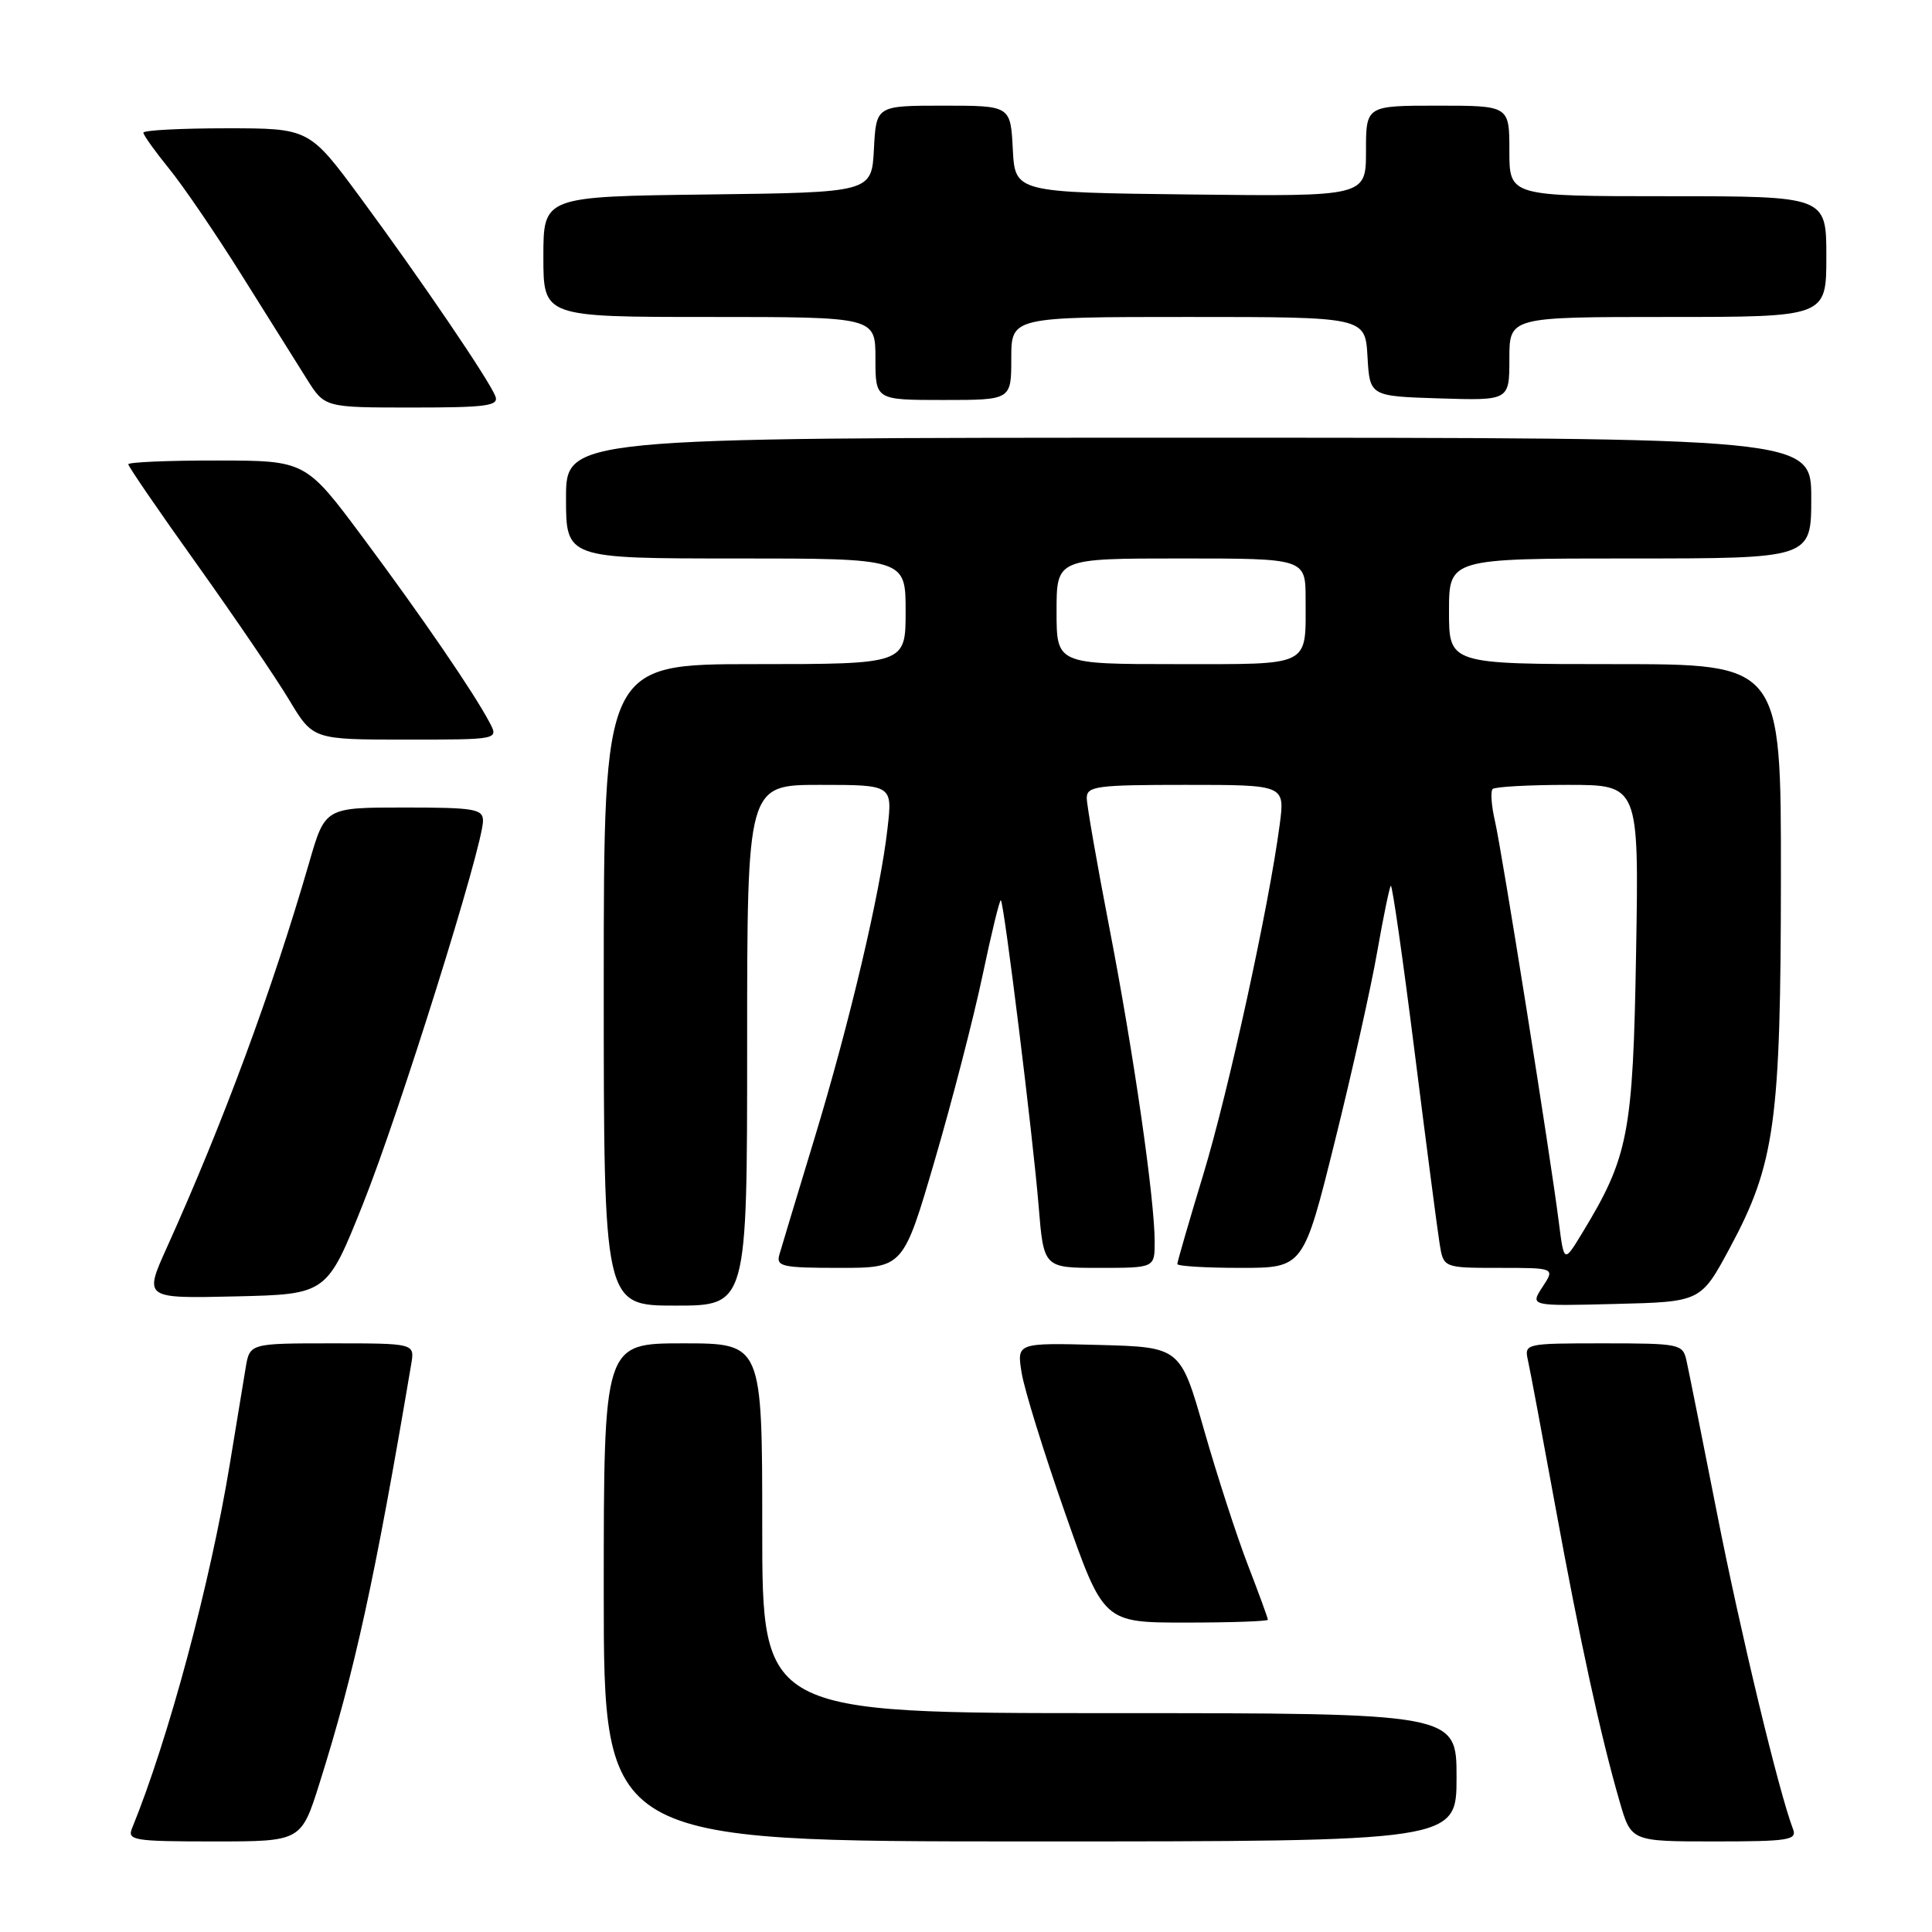 <?xml version="1.0" encoding="UTF-8" standalone="no"?>
<!DOCTYPE svg PUBLIC "-//W3C//DTD SVG 1.1//EN" "http://www.w3.org/Graphics/SVG/1.1/DTD/svg11.dtd" >
<svg xmlns="http://www.w3.org/2000/svg" xmlns:xlink="http://www.w3.org/1999/xlink" version="1.1" viewBox="0 0 256 256">
 <g >
 <path fill="currentColor"
d=" M 42.35 236.25 C 46.99 221.51 49.67 209.28 54.49 180.75 C 54.95 178.00 54.95 178.00 44.02 178.00 C 33.09 178.00 33.09 178.00 32.55 181.25 C 32.25 183.04 31.31 188.78 30.45 194.00 C 27.85 209.83 22.33 230.41 17.50 242.25 C 16.84 243.86 17.73 244.00 28.35 244.00 C 39.91 244.00 39.91 244.00 42.35 236.25 Z  M 193.00 235.50 C 193.00 227.00 193.00 227.00 147.00 227.00 C 101.00 227.00 101.00 227.00 101.00 202.50 C 101.00 178.00 101.00 178.00 90.50 178.00 C 80.00 178.00 80.00 178.00 80.00 211.00 C 80.00 244.00 80.00 244.00 136.50 244.00 C 193.00 244.00 193.00 244.00 193.00 235.50 Z  M 237.58 242.35 C 235.72 237.51 230.62 216.32 227.51 200.50 C 225.56 190.60 223.74 181.49 223.46 180.25 C 222.98 178.09 222.54 178.00 212.46 178.00 C 202.09 178.00 201.97 178.03 202.46 180.25 C 202.74 181.49 204.36 190.15 206.07 199.50 C 209.35 217.44 212.10 230.07 214.62 238.75 C 216.14 244.00 216.14 244.00 227.18 244.00 C 237.03 244.00 238.15 243.82 237.58 242.35 Z  M 168.00 214.62 C 168.00 214.41 166.81 211.15 165.35 207.37 C 163.89 203.59 161.28 195.55 159.55 189.50 C 156.41 178.50 156.41 178.50 145.57 178.21 C 134.73 177.93 134.73 177.93 135.37 181.89 C 135.71 184.07 138.30 192.41 141.11 200.43 C 146.22 215.00 146.22 215.00 157.11 215.00 C 163.10 215.00 168.00 214.83 168.00 214.62 Z  M 99.00 138.50 C 99.00 104.00 99.00 104.00 108.63 104.00 C 118.26 104.00 118.26 104.00 117.60 109.77 C 116.64 118.32 112.56 135.59 107.89 150.95 C 105.63 158.40 103.54 165.29 103.27 166.25 C 102.82 167.82 103.65 168.00 111.23 168.00 C 119.69 168.00 119.69 168.00 123.87 153.71 C 126.17 145.85 129.02 134.82 130.20 129.21 C 131.38 123.60 132.47 119.14 132.62 119.29 C 133.06 119.72 136.88 150.70 137.62 159.75 C 138.29 168.00 138.29 168.00 145.64 168.00 C 153.00 168.00 153.00 168.00 153.00 164.55 C 153.00 158.88 150.21 139.52 147.01 123.00 C 145.36 114.47 144.01 106.71 144.00 105.75 C 144.00 104.17 145.29 104.00 157.13 104.00 C 170.26 104.00 170.26 104.00 169.57 109.25 C 168.16 119.98 162.79 144.59 159.45 155.60 C 157.55 161.86 156.00 167.21 156.00 167.49 C 156.00 167.77 159.76 168.00 164.36 168.00 C 172.71 168.00 172.71 168.00 176.87 151.25 C 179.16 142.04 181.69 130.72 182.49 126.10 C 183.30 121.49 184.11 117.56 184.29 117.37 C 184.48 117.19 185.89 127.04 187.43 139.27 C 188.97 151.50 190.46 162.96 190.75 164.75 C 191.26 168.00 191.26 168.00 198.65 168.00 C 206.05 168.00 206.05 168.00 204.39 170.53 C 202.73 173.07 202.73 173.07 214.05 172.78 C 225.37 172.50 225.37 172.50 229.22 165.34 C 235.20 154.22 235.96 148.67 235.98 116.25 C 236.00 88.00 236.00 88.00 214.00 88.00 C 192.00 88.00 192.00 88.00 192.00 81.00 C 192.00 74.00 192.00 74.00 216.00 74.00 C 240.00 74.00 240.00 74.00 240.00 66.00 C 240.00 58.00 240.00 58.00 157.50 58.00 C 75.00 58.00 75.00 58.00 75.00 66.00 C 75.00 74.00 75.00 74.00 97.50 74.00 C 120.00 74.00 120.00 74.00 120.00 81.00 C 120.00 88.00 120.00 88.00 100.00 88.00 C 80.00 88.00 80.00 88.00 80.00 130.50 C 80.00 173.00 80.00 173.00 89.50 173.00 C 99.00 173.00 99.00 173.00 99.00 138.50 Z  M 48.11 159.50 C 52.92 147.47 64.00 112.08 64.00 108.76 C 64.00 107.19 62.87 107.00 53.54 107.00 C 43.08 107.00 43.08 107.00 40.98 114.25 C 36.07 131.21 29.59 148.72 22.12 165.28 C 19.06 172.06 19.06 172.06 31.19 171.78 C 43.32 171.50 43.32 171.50 48.11 159.50 Z  M 64.88 95.75 C 62.79 91.78 55.94 81.78 48.12 71.27 C 40.50 61.03 40.50 61.03 28.75 61.02 C 22.29 61.01 17.00 61.24 17.00 61.52 C 17.00 61.81 21.09 67.78 26.09 74.77 C 31.08 81.77 36.59 89.86 38.32 92.75 C 41.47 98.00 41.47 98.00 53.77 98.00 C 66.07 98.00 66.07 98.00 64.88 95.75 Z  M 65.64 52.50 C 64.82 50.38 55.81 37.11 47.80 26.25 C 40.98 17.00 40.98 17.00 29.99 17.00 C 23.95 17.00 19.00 17.26 19.00 17.58 C 19.00 17.90 20.53 20.04 22.39 22.33 C 24.26 24.62 28.61 31.00 32.05 36.50 C 35.50 42.00 39.38 48.19 40.67 50.25 C 43.03 54.00 43.03 54.00 54.62 54.00 C 64.50 54.00 66.13 53.78 65.64 52.50 Z  M 134.00 47.50 C 134.00 42.00 134.00 42.00 157.45 42.00 C 180.90 42.00 180.90 42.00 181.20 47.25 C 181.50 52.50 181.50 52.50 190.75 52.79 C 200.00 53.08 200.00 53.08 200.00 47.54 C 200.00 42.00 200.00 42.00 221.00 42.00 C 242.00 42.00 242.00 42.00 242.00 34.00 C 242.00 26.00 242.00 26.00 221.00 26.00 C 200.00 26.00 200.00 26.00 200.00 20.00 C 200.00 14.00 200.00 14.00 190.50 14.00 C 181.00 14.00 181.00 14.00 181.00 20.02 C 181.00 26.04 181.00 26.04 157.75 25.77 C 134.50 25.50 134.50 25.50 134.20 19.75 C 133.90 14.00 133.90 14.00 125.00 14.00 C 116.10 14.00 116.10 14.00 115.80 19.75 C 115.50 25.50 115.50 25.50 93.75 25.77 C 72.00 26.04 72.00 26.04 72.00 34.02 C 72.00 42.00 72.00 42.00 94.00 42.00 C 116.00 42.00 116.00 42.00 116.00 47.50 C 116.00 53.00 116.00 53.00 125.00 53.00 C 134.00 53.00 134.00 53.00 134.00 47.50 Z  M 206.55 161.93 C 205.44 153.15 199.02 112.83 198.09 108.80 C 197.62 106.77 197.48 104.85 197.78 104.55 C 198.09 104.25 202.57 104.00 207.75 104.00 C 217.17 104.00 217.17 104.00 216.79 126.25 C 216.38 150.23 215.80 153.28 209.62 163.43 C 207.24 167.35 207.24 167.35 206.55 161.93 Z  M 140.00 81.00 C 140.00 74.00 140.00 74.00 156.50 74.00 C 173.00 74.00 173.00 74.00 173.00 79.42 C 173.00 88.45 173.91 88.00 155.89 88.00 C 140.00 88.00 140.00 88.00 140.00 81.00 Z "/>
</g>
</svg>